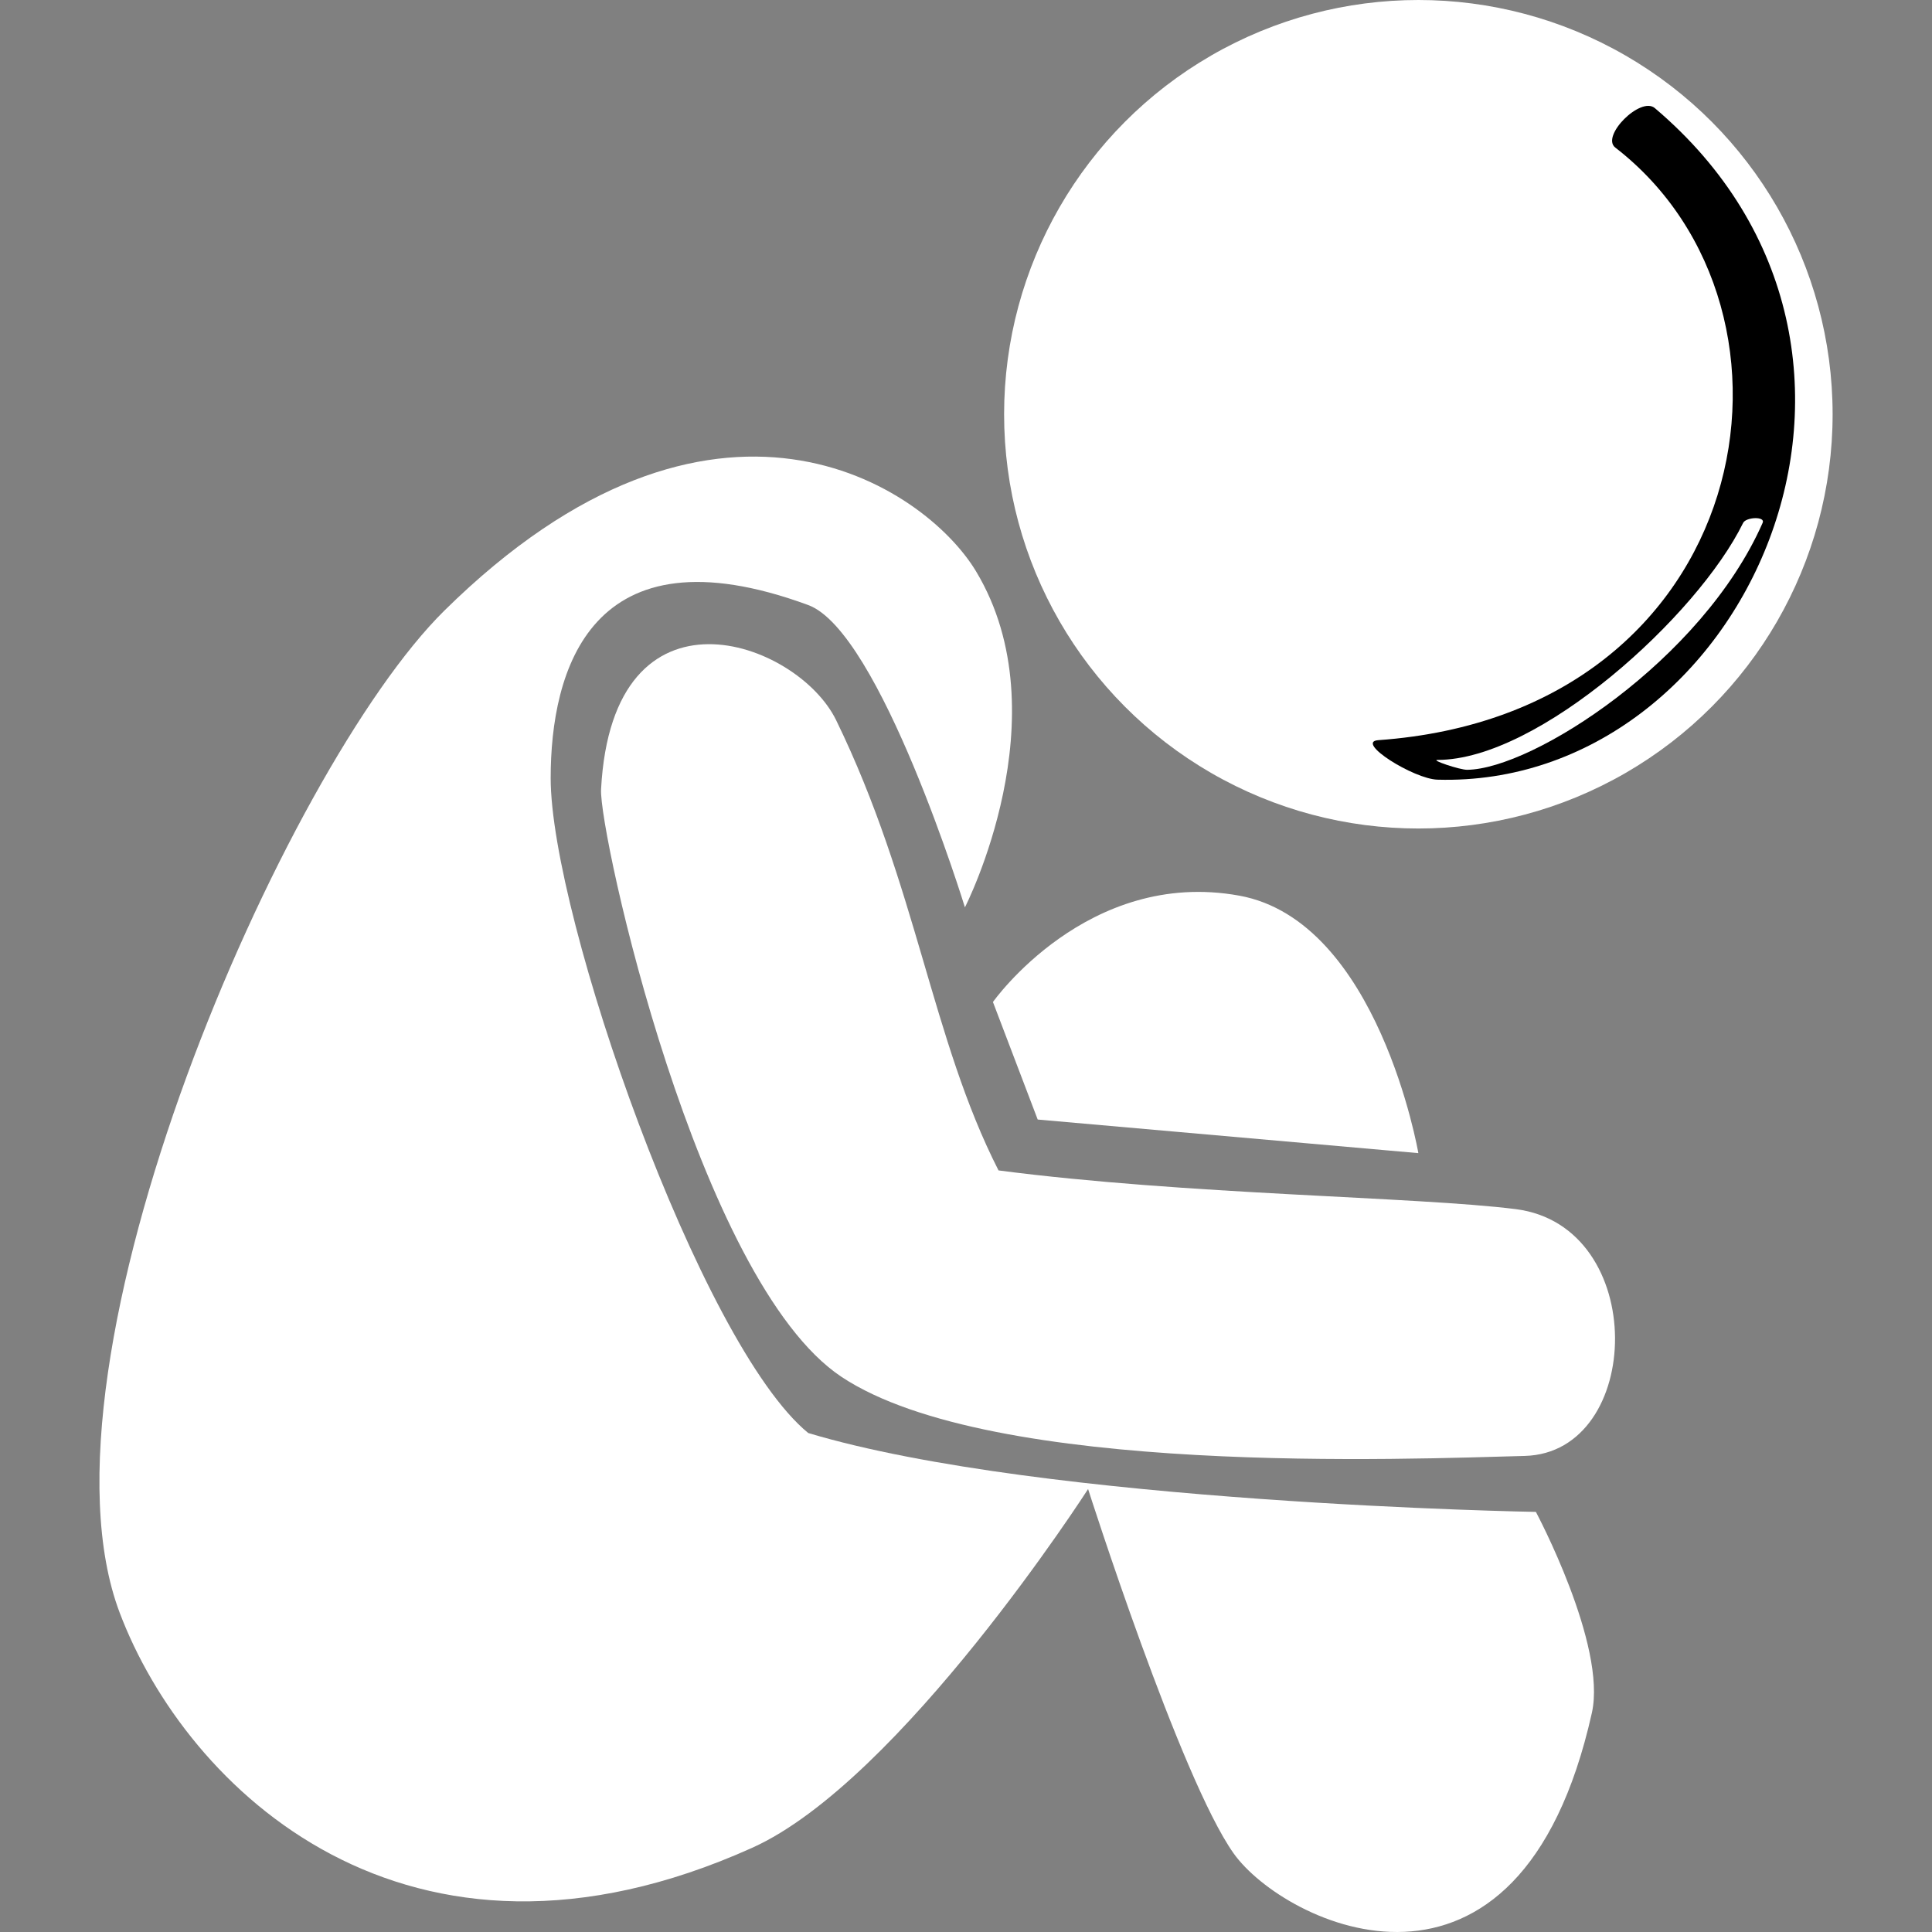 <?xml version="1.0" encoding="UTF-8" standalone="no"?><!DOCTYPE svg PUBLIC "-//W3C//DTD SVG 1.1//EN" "http://www.w3.org/Graphics/SVG/1.1/DTD/svg11.dtd"><svg width="100%" height="100%" viewBox="0 0 36 36" version="1.1" xmlns="http://www.w3.org/2000/svg" xmlns:xlink="http://www.w3.org/1999/xlink" xml:space="preserve" xmlns:serif="http://www.serif.com/" style="fill-rule:evenodd;clip-rule:evenodd;stroke-linejoin:round;stroke-miterlimit:2;"><rect x="0" y="0" width="36" height="36" fill="#808080" stroke="none"/><g><circle cx="26.429" cy="7.719" r="7.719" style="fill:#fff;"/><path d="M11.2,14.707c0.213,-4.005 3.656,-2.776 4.381,-1.286c1.504,3.089 1.775,5.936 3.025,8.388c3.491,0.456 7.79,0.489 9.635,0.721c2.496,0.315 2.388,4.541 0.17,4.599c-2.156,0.056 -9.919,0.388 -12.726,-1.47c-2.687,-1.778 -4.528,-10.148 -4.485,-10.952Z" style="fill:#fff;"/><path d="M17.98,16.907c0,0 1.826,-3.564 0.209,-6.258c-0.958,-1.596 -4.885,-4.227 -9.91,0.73c-2.98,2.94 -7.814,14.002 -6.049,18.671c1.235,3.268 5.345,7.279 11.786,4.381c2.765,-1.245 6.259,-6.685 6.259,-6.685c0,0 1.72,5.393 2.712,6.789c0.938,1.321 5.319,3.45 6.675,-2.617c0.283,-1.265 -1.043,-3.746 -1.043,-3.746c0,0 -9.181,-0.156 -13.559,-1.47c-2.017,-1.653 -4.799,-9.632 -4.799,-12.203c0,-1.991 0.731,-4.721 4.799,-3.225c1.341,0.494 2.92,5.633 2.92,5.633Z" style="fill:#fff;"/><path d="M18.502,18.671l0.834,2.19l7.093,0.626c0,0 -0.744,-4.327 -3.338,-4.798c-2.829,-0.514 -4.589,1.982 -4.589,1.982Z" style="fill:#fff;"/><path d="M25.682,13.792c7.027,-0.501 8.359,-7.995 4.417,-11.042c-0.275,-0.212 0.471,-0.96 0.736,-0.736c5.388,4.566 1.657,12.676 -4.049,12.514c-0.442,-0.012 -1.545,-0.704 -1.104,-0.736Z"/><path d="M26.786,14.16c1.886,0 4.844,-2.68 5.695,-4.417c0.054,-0.109 0.419,-0.126 0.363,0c-1.132,2.569 -4.295,4.59 -5.506,4.601c-0.133,0.002 -0.689,-0.184 -0.552,-0.184Z" style="fill:#fff;"/></g></svg>